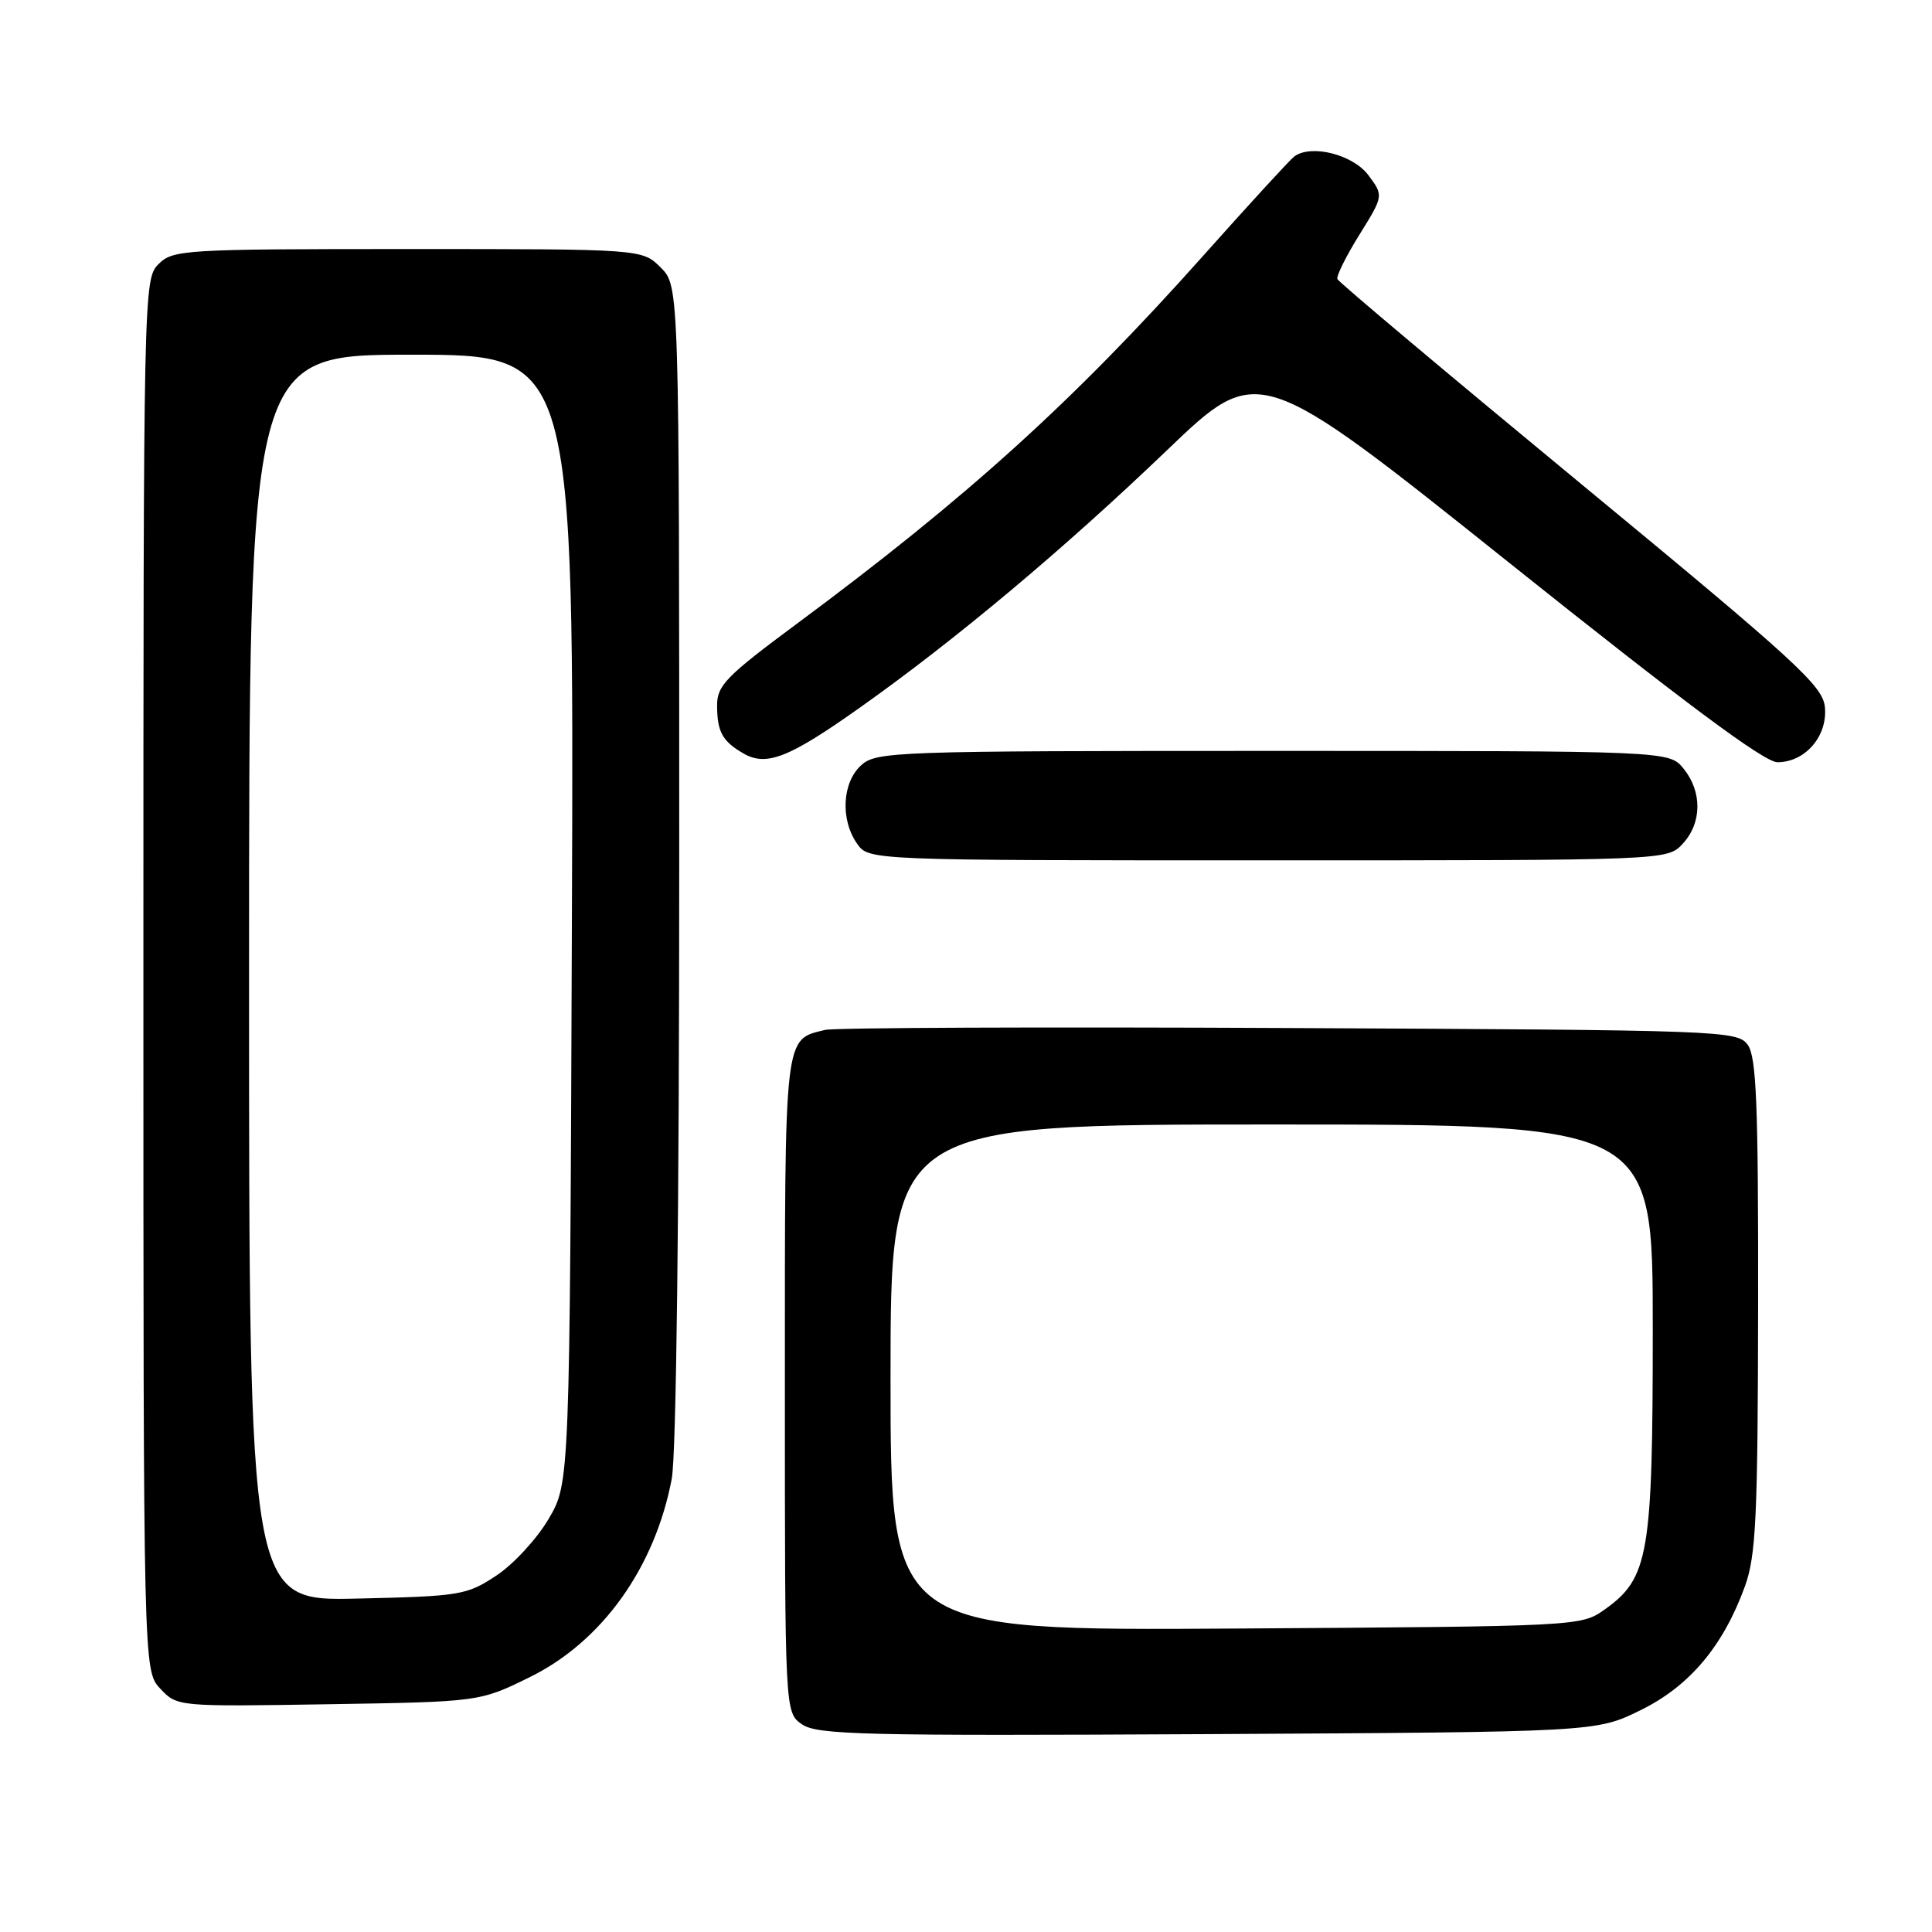 <?xml version="1.0" encoding="UTF-8" standalone="no"?>
<!DOCTYPE svg PUBLIC "-//W3C//DTD SVG 1.1//EN" "http://www.w3.org/Graphics/SVG/1.1/DTD/svg11.dtd" >
<svg xmlns="http://www.w3.org/2000/svg" xmlns:xlink="http://www.w3.org/1999/xlink" version="1.1" viewBox="0 0 256 256">
 <g >
 <path fill="currentColor"
d=" M 217.36 226.62 C 223.87 223.43 228.32 218.14 231.21 210.20 C 232.68 206.14 232.92 201.08 232.96 172.94 C 232.99 146.36 232.74 140.03 231.58 138.44 C 230.21 136.56 228.23 136.49 170.83 136.22 C 138.20 136.06 110.52 136.17 109.32 136.47 C 103.86 137.81 104.00 136.61 104.00 183.51 C 104.00 226.89 104.00 226.89 106.25 228.47 C 108.25 229.88 114.32 230.02 160.00 229.78 C 211.50 229.50 211.50 229.50 217.36 226.62 Z  M 70.22 222.22 C 79.78 217.51 86.78 207.72 89.01 195.95 C 89.61 192.79 90.00 160.58 90.00 114.32 C 90.00 37.91 90.00 37.91 87.55 35.45 C 85.09 33.00 85.09 33.00 54.05 33.00 C 24.33 33.00 22.91 33.09 21.00 35.00 C 19.03 36.97 19.00 38.33 19.00 129.19 C 19.00 221.37 19.00 221.37 21.24 223.76 C 23.48 226.14 23.51 226.14 43.52 225.82 C 63.55 225.50 63.55 225.50 70.22 222.22 Z  M 222.96 111.81 C 225.52 109.06 225.57 104.93 223.09 101.86 C 221.18 99.50 221.18 99.50 168.69 99.50 C 118.49 99.50 116.12 99.58 114.11 101.40 C 111.59 103.68 111.33 108.59 113.56 111.78 C 115.11 114.00 115.11 114.00 168.02 114.00 C 220.92 114.00 220.92 114.00 222.96 111.81 Z  M 113.90 93.79 C 126.60 84.80 140.95 72.77 154.63 59.66 C 166.76 48.03 166.76 48.03 199.90 74.51 C 223.18 93.11 233.78 101.00 235.52 101.00 C 239.20 101.00 242.18 97.54 241.81 93.70 C 241.53 90.87 238.05 87.68 209.50 64.12 C 191.90 49.59 177.37 37.38 177.21 36.98 C 177.05 36.59 178.36 33.94 180.13 31.10 C 183.34 25.93 183.34 25.93 181.32 23.22 C 179.28 20.47 173.71 19.07 171.49 20.74 C 170.93 21.16 165.46 27.12 159.33 34.00 C 142.18 53.22 128.18 65.90 105.52 82.70 C 96.21 89.60 95.00 90.84 95.02 93.50 C 95.03 96.97 95.72 98.22 98.50 99.83 C 101.55 101.60 104.53 100.43 113.90 93.79 Z  M 118.00 182.54 C 118.00 149.00 118.00 149.00 168.50 149.00 C 219.00 149.00 219.00 149.00 219.00 175.98 C 219.00 206.03 218.48 209.10 212.64 213.26 C 209.51 215.49 209.29 215.50 163.75 215.79 C 118.00 216.08 118.00 216.08 118.00 182.54 Z  M 33.00 129.57 C 33.00 47.00 33.00 47.00 54.53 47.00 C 76.06 47.00 76.06 47.00 75.78 121.75 C 75.50 196.50 75.50 196.50 72.69 201.27 C 71.15 203.90 68.04 207.27 65.77 208.77 C 61.85 211.37 60.99 211.51 47.33 211.82 C 33.00 212.15 33.00 212.15 33.00 129.57 Z "/>
</g>
</svg>